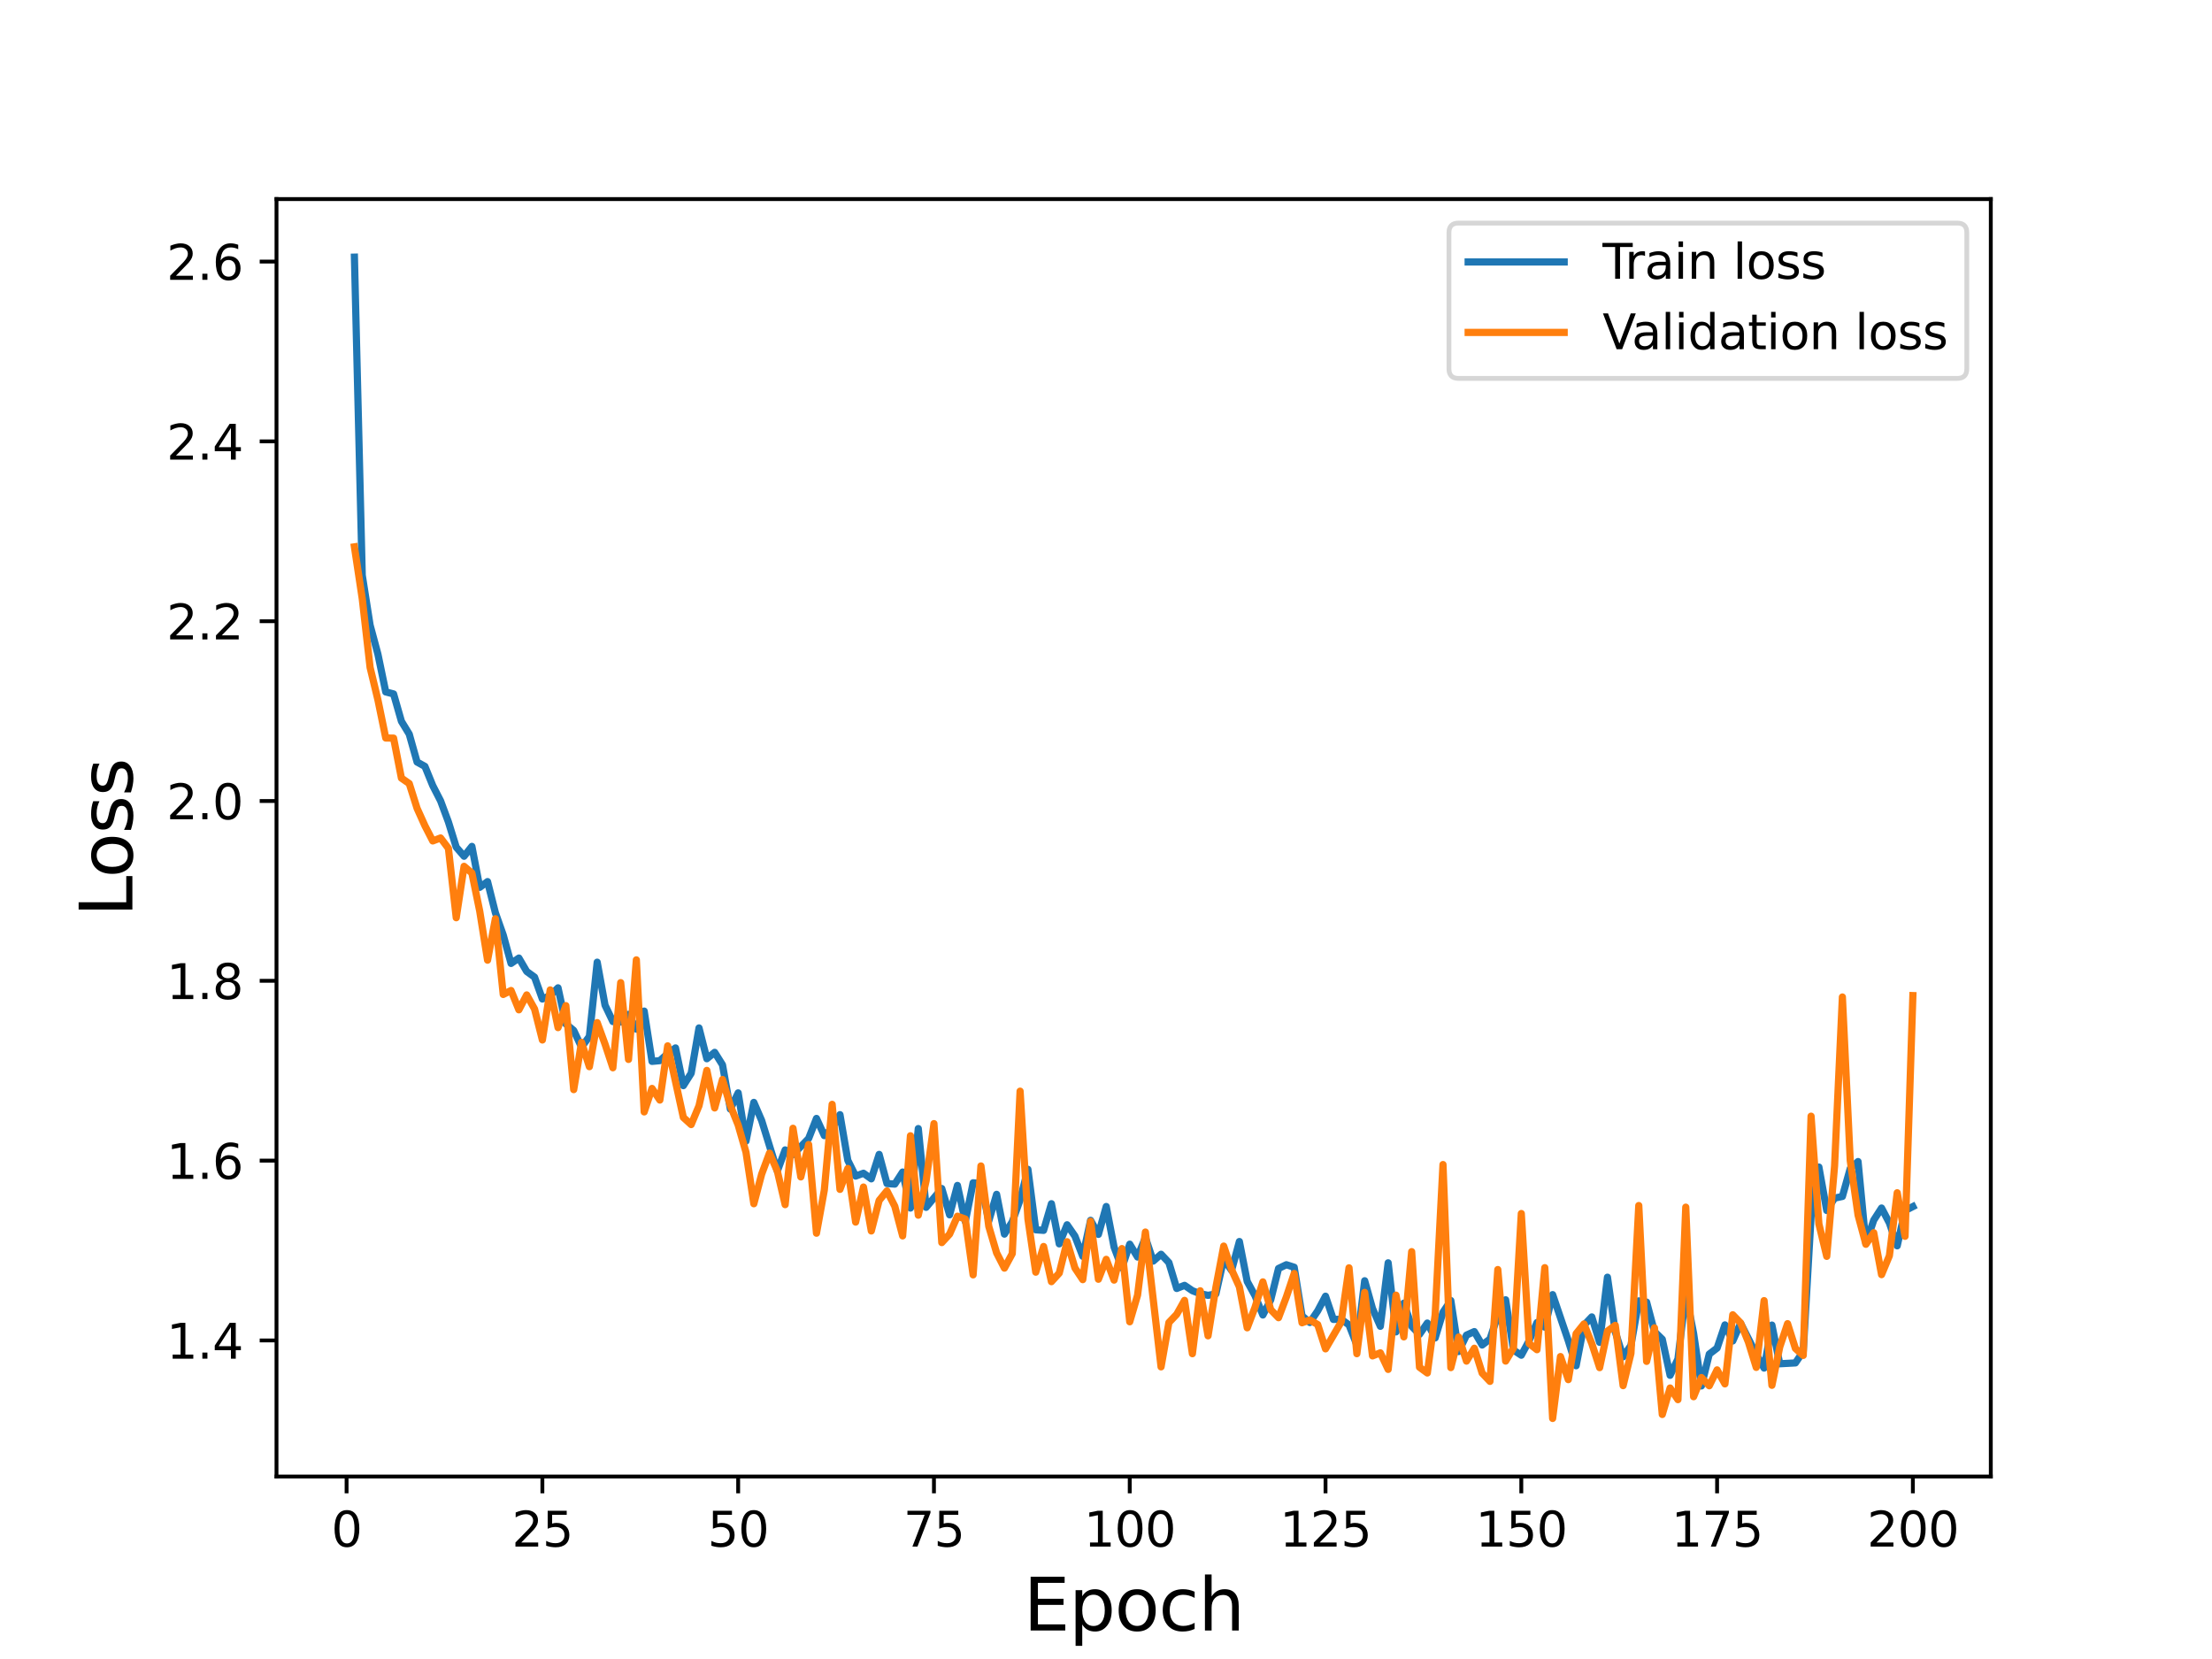 <?xml version="1.0" encoding="utf-8" standalone="no"?>
<!DOCTYPE svg PUBLIC "-//W3C//DTD SVG 1.1//EN"
  "http://www.w3.org/Graphics/SVG/1.1/DTD/svg11.dtd">
<svg height="345.6pt" version="1.1" viewBox="0 0 460.8 345.6" width="460.8pt" xmlns="http://www.w3.org/2000/svg" xmlns:xlink="http://www.w3.org/1999/xlink">
 <defs>
  <style type="text/css">*{stroke-linecap:butt;stroke-linejoin:round;}</style>
 </defs>
 <g id="figure_1">
  <g id="patch_1">
   <path d="M 0 345.6 
L 460.8 345.6 
L 460.8 0 
L 0 0 
z
" style="fill:#ffffff;"/>
  </g>
  <g id="axes_1">
   <g id="patch_2">
    <path d="M 57.6 307.584 
L 414.72 307.584 
L 414.72 41.472 
L 57.6 41.472 
z
" style="fill:#ffffff;"/>
   </g>
   <g id="matplotlib.axis_1">
    <g id="xtick_1">
     <g id="line2d_1">
      <defs>
       <path d="M 0 0 
L 0 3.5 
" id="ma0ac31940e" style="stroke:#000000;stroke-width:0.8;"/>
      </defs>
      <g>
       <use style="stroke:#000000;stroke-width:0.8;" x="72.201" xlink:href="#ma0ac31940e" y="307.584"/>
      </g>
     </g>
     <g id="text_1">
      <!-- 0 -->
      <g transform="translate(69.02 322.182)scale(0.1 -0.1)">
       <defs>
        <path d="M 2034 4250 
Q 1547 4250 1301 3770 
Q 1056 3291 1056 2328 
Q 1056 1369 1301 889 
Q 1547 409 2034 409 
Q 2525 409 2770 889 
Q 3016 1369 3016 2328 
Q 3016 3291 2770 3770 
Q 2525 4250 2034 4250 
z
M 2034 4750 
Q 2819 4750 3233 4129 
Q 3647 3509 3647 2328 
Q 3647 1150 3233 529 
Q 2819 -91 2034 -91 
Q 1250 -91 836 529 
Q 422 1150 422 2328 
Q 422 3509 836 4129 
Q 1250 4750 2034 4750 
z
" id="DejaVuSans-30" transform="scale(0.016)"/>
       </defs>
       <use xlink:href="#DejaVuSans-30"/>
      </g>
     </g>
    </g>
    <g id="xtick_2">
     <g id="line2d_2">
      <g>
       <use style="stroke:#000000;stroke-width:0.8;" x="112.987" xlink:href="#ma0ac31940e" y="307.584"/>
      </g>
     </g>
     <g id="text_2">
      <!-- 25 -->
      <g transform="translate(106.625 322.182)scale(0.1 -0.1)">
       <defs>
        <path d="M 1228 531 
L 3431 531 
L 3431 0 
L 469 0 
L 469 531 
Q 828 903 1448 1529 
Q 2069 2156 2228 2338 
Q 2531 2678 2651 2914 
Q 2772 3150 2772 3378 
Q 2772 3750 2511 3984 
Q 2250 4219 1831 4219 
Q 1534 4219 1204 4116 
Q 875 4013 500 3803 
L 500 4441 
Q 881 4594 1212 4672 
Q 1544 4750 1819 4750 
Q 2544 4750 2975 4387 
Q 3406 4025 3406 3419 
Q 3406 3131 3298 2873 
Q 3191 2616 2906 2266 
Q 2828 2175 2409 1742 
Q 1991 1309 1228 531 
z
" id="DejaVuSans-32" transform="scale(0.016)"/>
        <path d="M 691 4666 
L 3169 4666 
L 3169 4134 
L 1269 4134 
L 1269 2991 
Q 1406 3038 1543 3061 
Q 1681 3084 1819 3084 
Q 2600 3084 3056 2656 
Q 3513 2228 3513 1497 
Q 3513 744 3044 326 
Q 2575 -91 1722 -91 
Q 1428 -91 1123 -41 
Q 819 9 494 109 
L 494 744 
Q 775 591 1075 516 
Q 1375 441 1709 441 
Q 2250 441 2565 725 
Q 2881 1009 2881 1497 
Q 2881 1984 2565 2268 
Q 2250 2553 1709 2553 
Q 1456 2553 1204 2497 
Q 953 2441 691 2322 
L 691 4666 
z
" id="DejaVuSans-35" transform="scale(0.016)"/>
       </defs>
       <use xlink:href="#DejaVuSans-32"/>
       <use x="63.623" xlink:href="#DejaVuSans-35"/>
      </g>
     </g>
    </g>
    <g id="xtick_3">
     <g id="line2d_3">
      <g>
       <use style="stroke:#000000;stroke-width:0.8;" x="153.773" xlink:href="#ma0ac31940e" y="307.584"/>
      </g>
     </g>
     <g id="text_3">
      <!-- 50 -->
      <g transform="translate(147.41 322.182)scale(0.1 -0.1)">
       <use xlink:href="#DejaVuSans-35"/>
       <use x="63.623" xlink:href="#DejaVuSans-30"/>
      </g>
     </g>
    </g>
    <g id="xtick_4">
     <g id="line2d_4">
      <g>
       <use style="stroke:#000000;stroke-width:0.8;" x="194.559" xlink:href="#ma0ac31940e" y="307.584"/>
      </g>
     </g>
     <g id="text_4">
      <!-- 75 -->
      <g transform="translate(188.196 322.182)scale(0.1 -0.1)">
       <defs>
        <path d="M 525 4666 
L 3525 4666 
L 3525 4397 
L 1831 0 
L 1172 0 
L 2766 4134 
L 525 4134 
L 525 4666 
z
" id="DejaVuSans-37" transform="scale(0.016)"/>
       </defs>
       <use xlink:href="#DejaVuSans-37"/>
       <use x="63.623" xlink:href="#DejaVuSans-35"/>
      </g>
     </g>
    </g>
    <g id="xtick_5">
     <g id="line2d_5">
      <g>
       <use style="stroke:#000000;stroke-width:0.8;" x="235.344" xlink:href="#ma0ac31940e" y="307.584"/>
      </g>
     </g>
     <g id="text_5">
      <!-- 100 -->
      <g transform="translate(225.801 322.182)scale(0.1 -0.1)">
       <defs>
        <path d="M 794 531 
L 1825 531 
L 1825 4091 
L 703 3866 
L 703 4441 
L 1819 4666 
L 2450 4666 
L 2450 531 
L 3481 531 
L 3481 0 
L 794 0 
L 794 531 
z
" id="DejaVuSans-31" transform="scale(0.016)"/>
       </defs>
       <use xlink:href="#DejaVuSans-31"/>
       <use x="63.623" xlink:href="#DejaVuSans-30"/>
       <use x="127.246" xlink:href="#DejaVuSans-30"/>
      </g>
     </g>
    </g>
    <g id="xtick_6">
     <g id="line2d_6">
      <g>
       <use style="stroke:#000000;stroke-width:0.8;" x="276.13" xlink:href="#ma0ac31940e" y="307.584"/>
      </g>
     </g>
     <g id="text_6">
      <!-- 125 -->
      <g transform="translate(266.586 322.182)scale(0.1 -0.1)">
       <use xlink:href="#DejaVuSans-31"/>
       <use x="63.623" xlink:href="#DejaVuSans-32"/>
       <use x="127.246" xlink:href="#DejaVuSans-35"/>
      </g>
     </g>
    </g>
    <g id="xtick_7">
     <g id="line2d_7">
      <g>
       <use style="stroke:#000000;stroke-width:0.8;" x="316.916" xlink:href="#ma0ac31940e" y="307.584"/>
      </g>
     </g>
     <g id="text_7">
      <!-- 150 -->
      <g transform="translate(307.372 322.182)scale(0.1 -0.1)">
       <use xlink:href="#DejaVuSans-31"/>
       <use x="63.623" xlink:href="#DejaVuSans-35"/>
       <use x="127.246" xlink:href="#DejaVuSans-30"/>
      </g>
     </g>
    </g>
    <g id="xtick_8">
     <g id="line2d_8">
      <g>
       <use style="stroke:#000000;stroke-width:0.8;" x="357.702" xlink:href="#ma0ac31940e" y="307.584"/>
      </g>
     </g>
     <g id="text_8">
      <!-- 175 -->
      <g transform="translate(348.158 322.182)scale(0.1 -0.1)">
       <use xlink:href="#DejaVuSans-31"/>
       <use x="63.623" xlink:href="#DejaVuSans-37"/>
       <use x="127.246" xlink:href="#DejaVuSans-35"/>
      </g>
     </g>
    </g>
    <g id="xtick_9">
     <g id="line2d_9">
      <g>
       <use style="stroke:#000000;stroke-width:0.8;" x="398.487" xlink:href="#ma0ac31940e" y="307.584"/>
      </g>
     </g>
     <g id="text_9">
      <!-- 200 -->
      <g transform="translate(388.944 322.182)scale(0.1 -0.1)">
       <use xlink:href="#DejaVuSans-32"/>
       <use x="63.623" xlink:href="#DejaVuSans-30"/>
       <use x="127.246" xlink:href="#DejaVuSans-30"/>
      </g>
     </g>
    </g>
    <g id="text_10">
     <!-- Epoch -->
     <g transform="translate(213.194 339.66)scale(0.15 -0.15)">
      <defs>
       <path d="M 628 4666 
L 3578 4666 
L 3578 4134 
L 1259 4134 
L 1259 2753 
L 3481 2753 
L 3481 2222 
L 1259 2222 
L 1259 531 
L 3634 531 
L 3634 0 
L 628 0 
L 628 4666 
z
" id="DejaVuSans-45" transform="scale(0.016)"/>
       <path d="M 1159 525 
L 1159 -1331 
L 581 -1331 
L 581 3500 
L 1159 3500 
L 1159 2969 
Q 1341 3281 1617 3432 
Q 1894 3584 2278 3584 
Q 2916 3584 3314 3078 
Q 3713 2572 3713 1747 
Q 3713 922 3314 415 
Q 2916 -91 2278 -91 
Q 1894 -91 1617 61 
Q 1341 213 1159 525 
z
M 3116 1747 
Q 3116 2381 2855 2742 
Q 2594 3103 2138 3103 
Q 1681 3103 1420 2742 
Q 1159 2381 1159 1747 
Q 1159 1113 1420 752 
Q 1681 391 2138 391 
Q 2594 391 2855 752 
Q 3116 1113 3116 1747 
z
" id="DejaVuSans-70" transform="scale(0.016)"/>
       <path d="M 1959 3097 
Q 1497 3097 1228 2736 
Q 959 2375 959 1747 
Q 959 1119 1226 758 
Q 1494 397 1959 397 
Q 2419 397 2687 759 
Q 2956 1122 2956 1747 
Q 2956 2369 2687 2733 
Q 2419 3097 1959 3097 
z
M 1959 3584 
Q 2709 3584 3137 3096 
Q 3566 2609 3566 1747 
Q 3566 888 3137 398 
Q 2709 -91 1959 -91 
Q 1206 -91 779 398 
Q 353 888 353 1747 
Q 353 2609 779 3096 
Q 1206 3584 1959 3584 
z
" id="DejaVuSans-6f" transform="scale(0.016)"/>
       <path d="M 3122 3366 
L 3122 2828 
Q 2878 2963 2633 3030 
Q 2388 3097 2138 3097 
Q 1578 3097 1268 2742 
Q 959 2388 959 1747 
Q 959 1106 1268 751 
Q 1578 397 2138 397 
Q 2388 397 2633 464 
Q 2878 531 3122 666 
L 3122 134 
Q 2881 22 2623 -34 
Q 2366 -91 2075 -91 
Q 1284 -91 818 406 
Q 353 903 353 1747 
Q 353 2603 823 3093 
Q 1294 3584 2113 3584 
Q 2378 3584 2631 3529 
Q 2884 3475 3122 3366 
z
" id="DejaVuSans-63" transform="scale(0.016)"/>
       <path d="M 3513 2113 
L 3513 0 
L 2938 0 
L 2938 2094 
Q 2938 2591 2744 2837 
Q 2550 3084 2163 3084 
Q 1697 3084 1428 2787 
Q 1159 2491 1159 1978 
L 1159 0 
L 581 0 
L 581 4863 
L 1159 4863 
L 1159 2956 
Q 1366 3272 1645 3428 
Q 1925 3584 2291 3584 
Q 2894 3584 3203 3211 
Q 3513 2838 3513 2113 
z
" id="DejaVuSans-68" transform="scale(0.016)"/>
      </defs>
      <use xlink:href="#DejaVuSans-45"/>
      <use x="63.184" xlink:href="#DejaVuSans-70"/>
      <use x="126.66" xlink:href="#DejaVuSans-6f"/>
      <use x="187.842" xlink:href="#DejaVuSans-63"/>
      <use x="242.822" xlink:href="#DejaVuSans-68"/>
     </g>
    </g>
   </g>
   <g id="matplotlib.axis_2">
    <g id="ytick_1">
     <g id="line2d_10">
      <defs>
       <path d="M 0 0 
L -3.5 0 
" id="m8aaae54429" style="stroke:#000000;stroke-width:0.8;"/>
      </defs>
      <g>
       <use style="stroke:#000000;stroke-width:0.8;" x="57.6" xlink:href="#m8aaae54429" y="279.237"/>
      </g>
     </g>
     <g id="text_11">
      <!-- 1.4 -->
      <g transform="translate(34.697 283.036)scale(0.1 -0.1)">
       <defs>
        <path d="M 684 794 
L 1344 794 
L 1344 0 
L 684 0 
L 684 794 
z
" id="DejaVuSans-2e" transform="scale(0.016)"/>
        <path d="M 2419 4116 
L 825 1625 
L 2419 1625 
L 2419 4116 
z
M 2253 4666 
L 3047 4666 
L 3047 1625 
L 3713 1625 
L 3713 1100 
L 3047 1100 
L 3047 0 
L 2419 0 
L 2419 1100 
L 313 1100 
L 313 1709 
L 2253 4666 
z
" id="DejaVuSans-34" transform="scale(0.016)"/>
       </defs>
       <use xlink:href="#DejaVuSans-31"/>
       <use x="63.623" xlink:href="#DejaVuSans-2e"/>
       <use x="95.41" xlink:href="#DejaVuSans-34"/>
      </g>
     </g>
    </g>
    <g id="ytick_2">
     <g id="line2d_11">
      <g>
       <use style="stroke:#000000;stroke-width:0.8;" x="57.6" xlink:href="#m8aaae54429" y="241.779"/>
      </g>
     </g>
     <g id="text_12">
      <!-- 1.6 -->
      <g transform="translate(34.697 245.579)scale(0.1 -0.1)">
       <defs>
        <path d="M 2113 2584 
Q 1688 2584 1439 2293 
Q 1191 2003 1191 1497 
Q 1191 994 1439 701 
Q 1688 409 2113 409 
Q 2538 409 2786 701 
Q 3034 994 3034 1497 
Q 3034 2003 2786 2293 
Q 2538 2584 2113 2584 
z
M 3366 4563 
L 3366 3988 
Q 3128 4100 2886 4159 
Q 2644 4219 2406 4219 
Q 1781 4219 1451 3797 
Q 1122 3375 1075 2522 
Q 1259 2794 1537 2939 
Q 1816 3084 2150 3084 
Q 2853 3084 3261 2657 
Q 3669 2231 3669 1497 
Q 3669 778 3244 343 
Q 2819 -91 2113 -91 
Q 1303 -91 875 529 
Q 447 1150 447 2328 
Q 447 3434 972 4092 
Q 1497 4750 2381 4750 
Q 2619 4750 2861 4703 
Q 3103 4656 3366 4563 
z
" id="DejaVuSans-36" transform="scale(0.016)"/>
       </defs>
       <use xlink:href="#DejaVuSans-31"/>
       <use x="63.623" xlink:href="#DejaVuSans-2e"/>
       <use x="95.41" xlink:href="#DejaVuSans-36"/>
      </g>
     </g>
    </g>
    <g id="ytick_3">
     <g id="line2d_12">
      <g>
       <use style="stroke:#000000;stroke-width:0.8;" x="57.6" xlink:href="#m8aaae54429" y="204.322"/>
      </g>
     </g>
     <g id="text_13">
      <!-- 1.8 -->
      <g transform="translate(34.697 208.121)scale(0.1 -0.1)">
       <defs>
        <path d="M 2034 2216 
Q 1584 2216 1326 1975 
Q 1069 1734 1069 1313 
Q 1069 891 1326 650 
Q 1584 409 2034 409 
Q 2484 409 2743 651 
Q 3003 894 3003 1313 
Q 3003 1734 2745 1975 
Q 2488 2216 2034 2216 
z
M 1403 2484 
Q 997 2584 770 2862 
Q 544 3141 544 3541 
Q 544 4100 942 4425 
Q 1341 4750 2034 4750 
Q 2731 4750 3128 4425 
Q 3525 4100 3525 3541 
Q 3525 3141 3298 2862 
Q 3072 2584 2669 2484 
Q 3125 2378 3379 2068 
Q 3634 1759 3634 1313 
Q 3634 634 3220 271 
Q 2806 -91 2034 -91 
Q 1263 -91 848 271 
Q 434 634 434 1313 
Q 434 1759 690 2068 
Q 947 2378 1403 2484 
z
M 1172 3481 
Q 1172 3119 1398 2916 
Q 1625 2713 2034 2713 
Q 2441 2713 2670 2916 
Q 2900 3119 2900 3481 
Q 2900 3844 2670 4047 
Q 2441 4250 2034 4250 
Q 1625 4250 1398 4047 
Q 1172 3844 1172 3481 
z
" id="DejaVuSans-38" transform="scale(0.016)"/>
       </defs>
       <use xlink:href="#DejaVuSans-31"/>
       <use x="63.623" xlink:href="#DejaVuSans-2e"/>
       <use x="95.41" xlink:href="#DejaVuSans-38"/>
      </g>
     </g>
    </g>
    <g id="ytick_4">
     <g id="line2d_13">
      <g>
       <use style="stroke:#000000;stroke-width:0.8;" x="57.6" xlink:href="#m8aaae54429" y="166.865"/>
      </g>
     </g>
     <g id="text_14">
      <!-- 2.0 -->
      <g transform="translate(34.697 170.664)scale(0.1 -0.1)">
       <use xlink:href="#DejaVuSans-32"/>
       <use x="63.623" xlink:href="#DejaVuSans-2e"/>
       <use x="95.41" xlink:href="#DejaVuSans-30"/>
      </g>
     </g>
    </g>
    <g id="ytick_5">
     <g id="line2d_14">
      <g>
       <use style="stroke:#000000;stroke-width:0.8;" x="57.6" xlink:href="#m8aaae54429" y="129.408"/>
      </g>
     </g>
     <g id="text_15">
      <!-- 2.2 -->
      <g transform="translate(34.697 133.207)scale(0.1 -0.1)">
       <use xlink:href="#DejaVuSans-32"/>
       <use x="63.623" xlink:href="#DejaVuSans-2e"/>
       <use x="95.41" xlink:href="#DejaVuSans-32"/>
      </g>
     </g>
    </g>
    <g id="ytick_6">
     <g id="line2d_15">
      <g>
       <use style="stroke:#000000;stroke-width:0.8;" x="57.6" xlink:href="#m8aaae54429" y="91.95"/>
      </g>
     </g>
     <g id="text_16">
      <!-- 2.4 -->
      <g transform="translate(34.697 95.749)scale(0.1 -0.1)">
       <use xlink:href="#DejaVuSans-32"/>
       <use x="63.623" xlink:href="#DejaVuSans-2e"/>
       <use x="95.41" xlink:href="#DejaVuSans-34"/>
      </g>
     </g>
    </g>
    <g id="ytick_7">
     <g id="line2d_16">
      <g>
       <use style="stroke:#000000;stroke-width:0.8;" x="57.6" xlink:href="#m8aaae54429" y="54.493"/>
      </g>
     </g>
     <g id="text_17">
      <!-- 2.6 -->
      <g transform="translate(34.697 58.292)scale(0.1 -0.1)">
       <use xlink:href="#DejaVuSans-32"/>
       <use x="63.623" xlink:href="#DejaVuSans-2e"/>
       <use x="95.41" xlink:href="#DejaVuSans-36"/>
      </g>
     </g>
    </g>
    <g id="text_18">
     <!-- Loss -->
     <g transform="translate(27.577 190.979)rotate(-90)scale(0.15 -0.15)">
      <defs>
       <path d="M 628 4666 
L 1259 4666 
L 1259 531 
L 3531 531 
L 3531 0 
L 628 0 
L 628 4666 
z
" id="DejaVuSans-4c" transform="scale(0.016)"/>
       <path d="M 2834 3397 
L 2834 2853 
Q 2591 2978 2328 3040 
Q 2066 3103 1784 3103 
Q 1356 3103 1142 2972 
Q 928 2841 928 2578 
Q 928 2378 1081 2264 
Q 1234 2150 1697 2047 
L 1894 2003 
Q 2506 1872 2764 1633 
Q 3022 1394 3022 966 
Q 3022 478 2636 193 
Q 2250 -91 1575 -91 
Q 1294 -91 989 -36 
Q 684 19 347 128 
L 347 722 
Q 666 556 975 473 
Q 1284 391 1588 391 
Q 1994 391 2212 530 
Q 2431 669 2431 922 
Q 2431 1156 2273 1281 
Q 2116 1406 1581 1522 
L 1381 1569 
Q 847 1681 609 1914 
Q 372 2147 372 2553 
Q 372 3047 722 3315 
Q 1072 3584 1716 3584 
Q 2034 3584 2315 3537 
Q 2597 3491 2834 3397 
z
" id="DejaVuSans-73" transform="scale(0.016)"/>
      </defs>
      <use xlink:href="#DejaVuSans-4c"/>
      <use x="53.963" xlink:href="#DejaVuSans-6f"/>
      <use x="115.145" xlink:href="#DejaVuSans-73"/>
      <use x="167.244" xlink:href="#DejaVuSans-73"/>
     </g>
    </g>
   </g>
   <g id="line2d_17">
    <path clip-path="url(#pe3c0cde636)" d="M 73.833 53.568 
L 75.464 119.845 
L 77.096 130.223 
L 78.727 136.284 
L 80.358 144.146 
L 81.99 144.557 
L 83.621 150.257 
L 85.253 152.936 
L 86.884 158.748 
L 88.516 159.648 
L 90.147 163.649 
L 91.778 166.83 
L 93.41 171.224 
L 95.041 176.483 
L 96.673 178.371 
L 98.304 176.321 
L 99.936 184.852 
L 101.567 183.654 
L 103.198 190.147 
L 104.83 194.778 
L 106.461 200.701 
L 108.093 199.579 
L 109.724 202.374 
L 111.356 203.555 
L 112.987 208.111 
L 114.618 207.389 
L 116.25 205.78 
L 117.881 213.308 
L 119.513 214.656 
L 121.144 218.136 
L 122.776 215.908 
L 124.407 200.442 
L 126.038 209.393 
L 127.67 212.806 
L 129.301 212.907 
L 130.933 211.308 
L 132.564 214.389 
L 134.196 210.63 
L 135.827 221.106 
L 137.458 220.953 
L 139.09 219.496 
L 140.721 218.299 
L 142.353 226.159 
L 143.984 223.584 
L 145.616 214.138 
L 147.247 220.553 
L 148.879 219.222 
L 150.51 221.829 
L 152.141 231.047 
L 153.773 227.665 
L 155.404 237.717 
L 157.036 229.648 
L 158.667 233.427 
L 161.93 243.966 
L 163.561 239.546 
L 165.193 240.547 
L 168.456 237.168 
L 170.087 232.99 
L 171.719 236.568 
L 173.35 235.055 
L 174.981 232.206 
L 176.613 241.718 
L 178.244 244.999 
L 179.876 244.407 
L 181.507 245.575 
L 183.139 240.482 
L 184.77 246.554 
L 186.401 246.669 
L 188.033 244.155 
L 189.664 251.66 
L 191.296 235.103 
L 192.927 251.512 
L 196.19 247.591 
L 197.821 253.072 
L 199.453 246.945 
L 201.084 254.475 
L 202.716 246.398 
L 204.347 246.528 
L 205.979 254.358 
L 207.61 248.801 
L 209.241 257.088 
L 210.873 254.529 
L 212.504 249.957 
L 214.136 243.594 
L 215.767 256.188 
L 217.399 256.306 
L 219.03 250.753 
L 220.661 259.119 
L 222.293 255.142 
L 223.924 257.5 
L 225.556 261.714 
L 227.187 254.215 
L 228.819 257.144 
L 230.45 251.339 
L 232.081 259.795 
L 233.713 264.128 
L 235.344 259.182 
L 236.976 261.863 
L 238.607 257.808 
L 240.239 262.709 
L 241.87 261.285 
L 243.501 263.018 
L 245.133 268.411 
L 246.764 267.761 
L 248.396 268.876 
L 250.027 269.503 
L 251.659 269.842 
L 253.29 269.548 
L 254.921 262.27 
L 256.553 264.648 
L 258.184 258.629 
L 259.816 266.948 
L 261.447 269.927 
L 263.079 273.936 
L 264.71 270.797 
L 266.341 264.244 
L 267.973 263.466 
L 269.604 263.988 
L 271.236 274.123 
L 272.867 275.5 
L 274.499 273.087 
L 276.13 270.022 
L 277.761 274.857 
L 279.393 274.824 
L 281.024 276.004 
L 282.656 280.187 
L 284.287 266.805 
L 285.919 272.591 
L 287.55 276.292 
L 289.181 263.067 
L 290.813 277.457 
L 292.444 271.471 
L 294.076 276.276 
L 295.707 277.972 
L 297.339 275.615 
L 298.97 278.716 
L 300.601 273.364 
L 302.233 270.924 
L 303.864 281.55 
L 305.496 278.13 
L 307.127 277.395 
L 308.759 280.192 
L 310.39 278.949 
L 312.021 274.015 
L 313.653 270.773 
L 315.284 281.24 
L 316.916 282.317 
L 318.547 279.292 
L 320.179 275.516 
L 321.81 276.467 
L 323.441 269.696 
L 326.704 279.299 
L 328.336 284.51 
L 329.967 276.066 
L 331.599 274.336 
L 333.23 279.636 
L 334.862 266.062 
L 336.493 277.449 
L 338.124 282.654 
L 339.756 280.273 
L 341.387 270.997 
L 343.019 271.253 
L 344.65 277.396 
L 346.282 278.993 
L 347.913 286.504 
L 349.544 283.106 
L 351.176 269.403 
L 352.807 277.781 
L 354.439 288.716 
L 356.07 282.079 
L 357.702 280.83 
L 359.333 276.001 
L 360.964 279.347 
L 362.596 275.66 
L 365.859 282.107 
L 367.49 284.994 
L 369.122 276.039 
L 370.753 284.098 
L 374.016 283.921 
L 375.647 281.528 
L 377.279 253.379 
L 378.91 243.12 
L 380.542 252.166 
L 382.173 249.589 
L 383.804 249.245 
L 385.436 243.433 
L 387.067 241.975 
L 388.699 259.066 
L 390.33 254.186 
L 391.962 251.653 
L 393.593 254.766 
L 395.224 259.529 
L 396.856 252.185 
L 398.487 251.354 
L 398.487 251.354 
" style="fill:none;stroke:#1f77b4;stroke-linecap:square;stroke-width:1.5;"/>
   </g>
   <g id="line2d_18">
    <path clip-path="url(#pe3c0cde636)" d="M 73.833 113.92 
L 75.464 124.732 
L 77.096 139.041 
L 78.727 145.806 
L 80.358 153.742 
L 81.99 153.763 
L 83.621 162.093 
L 85.253 163.23 
L 86.884 168.389 
L 88.516 172.012 
L 90.147 175.185 
L 91.778 174.563 
L 93.41 176.727 
L 95.041 191.178 
L 96.673 180.47 
L 98.304 181.872 
L 99.936 189.817 
L 101.567 200.023 
L 103.198 191.393 
L 104.83 207.165 
L 106.461 206.339 
L 108.093 210.365 
L 109.724 207.262 
L 111.356 210.187 
L 112.987 216.647 
L 114.618 206.215 
L 116.25 214.072 
L 117.881 209.492 
L 119.513 226.99 
L 121.144 217.143 
L 122.776 222.209 
L 124.407 213.028 
L 126.038 217.503 
L 127.67 222.436 
L 129.301 204.701 
L 130.933 220.698 
L 132.564 199.956 
L 134.196 231.632 
L 135.827 226.74 
L 137.458 229.164 
L 139.09 217.87 
L 142.353 232.788 
L 143.984 234.269 
L 145.616 230.353 
L 147.247 222.981 
L 148.879 230.805 
L 150.51 224.883 
L 152.141 230.31 
L 153.773 234.366 
L 155.404 240.042 
L 157.036 250.762 
L 158.667 244.601 
L 160.299 240.211 
L 161.93 243.96 
L 163.561 250.95 
L 165.193 235.039 
L 166.824 245.174 
L 168.456 238.426 
L 170.087 256.901 
L 171.719 247.928 
L 173.35 230.054 
L 174.981 247.772 
L 176.613 243.417 
L 178.244 254.585 
L 179.876 247.283 
L 181.507 256.432 
L 183.139 250.08 
L 184.77 248.089 
L 186.401 251.288 
L 188.033 257.459 
L 189.664 236.596 
L 191.296 253.147 
L 192.927 245.982 
L 194.559 234.07 
L 196.19 258.855 
L 197.821 257.089 
L 199.453 253.357 
L 201.084 253.949 
L 202.716 265.577 
L 204.347 242.889 
L 205.979 255.474 
L 207.61 260.995 
L 209.241 264.175 
L 210.873 261.156 
L 212.504 227.308 
L 214.136 253.928 
L 215.767 265.016 
L 217.399 259.667 
L 219.03 266.994 
L 220.661 265.211 
L 222.293 258.671 
L 223.924 264.136 
L 225.556 266.574 
L 227.187 254.422 
L 228.819 266.493 
L 230.45 262.345 
L 232.081 266.67 
L 233.713 260.102 
L 235.344 275.353 
L 236.976 269.795 
L 238.607 256.657 
L 241.87 284.743 
L 243.501 275.508 
L 245.133 273.797 
L 246.764 270.891 
L 248.396 282.001 
L 250.027 268.891 
L 251.659 278.277 
L 253.29 268.176 
L 254.921 259.584 
L 256.553 264.47 
L 258.184 268.072 
L 259.816 276.609 
L 261.447 272.325 
L 263.079 267.04 
L 264.71 272.822 
L 266.341 274.5 
L 267.973 270.178 
L 269.604 265.294 
L 271.236 275.556 
L 272.867 274.974 
L 274.499 275.927 
L 276.13 280.993 
L 279.393 275.393 
L 281.024 264.111 
L 282.656 282.002 
L 284.287 269.228 
L 285.919 282.458 
L 287.55 281.818 
L 289.181 285.274 
L 290.813 269.807 
L 292.444 278.496 
L 294.076 260.741 
L 295.707 284.822 
L 297.339 286.017 
L 298.97 273.906 
L 300.601 242.595 
L 302.233 284.9 
L 303.864 278.524 
L 305.496 283.543 
L 307.127 280.863 
L 308.759 286.046 
L 310.39 287.767 
L 312.021 264.47 
L 313.653 283.539 
L 315.284 280.82 
L 316.916 252.801 
L 318.547 279.889 
L 320.179 281.17 
L 321.81 264.075 
L 323.441 295.488 
L 325.073 282.594 
L 326.704 287.402 
L 328.336 277.831 
L 329.967 275.803 
L 331.599 279.882 
L 333.23 284.906 
L 334.862 277.3 
L 336.493 276.093 
L 338.124 288.655 
L 339.756 281.941 
L 341.387 251.133 
L 343.019 283.598 
L 344.65 276.61 
L 346.282 294.663 
L 347.913 289.147 
L 349.544 291.573 
L 351.176 251.476 
L 352.807 290.962 
L 354.439 286.965 
L 356.07 288.682 
L 357.702 285.371 
L 359.333 288.29 
L 360.964 273.892 
L 362.596 275.58 
L 364.227 279.594 
L 365.859 284.856 
L 367.49 270.943 
L 369.122 288.587 
L 370.753 280.607 
L 372.384 275.742 
L 374.016 280.906 
L 375.647 282.361 
L 377.279 232.521 
L 378.91 254.973 
L 380.542 261.72 
L 382.173 242.911 
L 383.804 207.692 
L 385.436 241.745 
L 387.067 253.132 
L 388.699 259.209 
L 390.33 256.794 
L 391.962 265.53 
L 393.593 261.596 
L 395.224 248.473 
L 396.856 257.546 
L 398.487 207.398 
L 398.487 207.398 
" style="fill:none;stroke:#ff7f0e;stroke-linecap:square;stroke-width:1.5;"/>
   </g>
   <g id="patch_3">
    <path d="M 57.6 307.584 
L 57.6 41.472 
" style="fill:none;stroke:#000000;stroke-linecap:square;stroke-linejoin:miter;stroke-width:0.8;"/>
   </g>
   <g id="patch_4">
    <path d="M 414.72 307.584 
L 414.72 41.472 
" style="fill:none;stroke:#000000;stroke-linecap:square;stroke-linejoin:miter;stroke-width:0.8;"/>
   </g>
   <g id="patch_5">
    <path d="M 57.6 307.584 
L 414.72 307.584 
" style="fill:none;stroke:#000000;stroke-linecap:square;stroke-linejoin:miter;stroke-width:0.8;"/>
   </g>
   <g id="patch_6">
    <path d="M 57.6 41.472 
L 414.72 41.472 
" style="fill:none;stroke:#000000;stroke-linecap:square;stroke-linejoin:miter;stroke-width:0.8;"/>
   </g>
   <g id="legend_1">
    <g id="patch_7">
     <path d="M 303.845 78.828 
L 407.72 78.828 
Q 409.72 78.828 409.72 76.828 
L 409.72 48.472 
Q 409.72 46.472 407.72 46.472 
L 303.845 46.472 
Q 301.845 46.472 301.845 48.472 
L 301.845 76.828 
Q 301.845 78.828 303.845 78.828 
z
" style="fill:#ffffff;opacity:0.8;stroke:#cccccc;stroke-linejoin:miter;"/>
    </g>
    <g id="line2d_19">
     <path d="M 305.845 54.57 
L 325.845 54.57 
" style="fill:none;stroke:#1f77b4;stroke-linecap:square;stroke-width:1.5;"/>
    </g>
    <g id="line2d_20"/>
    <g id="text_19">
     <!-- Train loss -->
     <g transform="translate(333.845 58.07)scale(0.1 -0.1)">
      <defs>
       <path d="M -19 4666 
L 3928 4666 
L 3928 4134 
L 2272 4134 
L 2272 0 
L 1638 0 
L 1638 4134 
L -19 4134 
L -19 4666 
z
" id="DejaVuSans-54" transform="scale(0.016)"/>
       <path d="M 2631 2963 
Q 2534 3019 2420 3045 
Q 2306 3072 2169 3072 
Q 1681 3072 1420 2755 
Q 1159 2438 1159 1844 
L 1159 0 
L 581 0 
L 581 3500 
L 1159 3500 
L 1159 2956 
Q 1341 3275 1631 3429 
Q 1922 3584 2338 3584 
Q 2397 3584 2469 3576 
Q 2541 3569 2628 3553 
L 2631 2963 
z
" id="DejaVuSans-72" transform="scale(0.016)"/>
       <path d="M 2194 1759 
Q 1497 1759 1228 1600 
Q 959 1441 959 1056 
Q 959 750 1161 570 
Q 1363 391 1709 391 
Q 2188 391 2477 730 
Q 2766 1069 2766 1631 
L 2766 1759 
L 2194 1759 
z
M 3341 1997 
L 3341 0 
L 2766 0 
L 2766 531 
Q 2569 213 2275 61 
Q 1981 -91 1556 -91 
Q 1019 -91 701 211 
Q 384 513 384 1019 
Q 384 1609 779 1909 
Q 1175 2209 1959 2209 
L 2766 2209 
L 2766 2266 
Q 2766 2663 2505 2880 
Q 2244 3097 1772 3097 
Q 1472 3097 1187 3025 
Q 903 2953 641 2809 
L 641 3341 
Q 956 3463 1253 3523 
Q 1550 3584 1831 3584 
Q 2591 3584 2966 3190 
Q 3341 2797 3341 1997 
z
" id="DejaVuSans-61" transform="scale(0.016)"/>
       <path d="M 603 3500 
L 1178 3500 
L 1178 0 
L 603 0 
L 603 3500 
z
M 603 4863 
L 1178 4863 
L 1178 4134 
L 603 4134 
L 603 4863 
z
" id="DejaVuSans-69" transform="scale(0.016)"/>
       <path d="M 3513 2113 
L 3513 0 
L 2938 0 
L 2938 2094 
Q 2938 2591 2744 2837 
Q 2550 3084 2163 3084 
Q 1697 3084 1428 2787 
Q 1159 2491 1159 1978 
L 1159 0 
L 581 0 
L 581 3500 
L 1159 3500 
L 1159 2956 
Q 1366 3272 1645 3428 
Q 1925 3584 2291 3584 
Q 2894 3584 3203 3211 
Q 3513 2838 3513 2113 
z
" id="DejaVuSans-6e" transform="scale(0.016)"/>
       <path id="DejaVuSans-20" transform="scale(0.016)"/>
       <path d="M 603 4863 
L 1178 4863 
L 1178 0 
L 603 0 
L 603 4863 
z
" id="DejaVuSans-6c" transform="scale(0.016)"/>
      </defs>
      <use xlink:href="#DejaVuSans-54"/>
      <use x="46.334" xlink:href="#DejaVuSans-72"/>
      <use x="87.447" xlink:href="#DejaVuSans-61"/>
      <use x="148.727" xlink:href="#DejaVuSans-69"/>
      <use x="176.51" xlink:href="#DejaVuSans-6e"/>
      <use x="239.889" xlink:href="#DejaVuSans-20"/>
      <use x="271.676" xlink:href="#DejaVuSans-6c"/>
      <use x="299.459" xlink:href="#DejaVuSans-6f"/>
      <use x="360.641" xlink:href="#DejaVuSans-73"/>
      <use x="412.74" xlink:href="#DejaVuSans-73"/>
     </g>
    </g>
    <g id="line2d_21">
     <path d="M 305.845 69.249 
L 325.845 69.249 
" style="fill:none;stroke:#ff7f0e;stroke-linecap:square;stroke-width:1.5;"/>
    </g>
    <g id="line2d_22"/>
    <g id="text_20">
     <!-- Validation loss -->
     <g transform="translate(333.845 72.749)scale(0.1 -0.1)">
      <defs>
       <path d="M 1831 0 
L 50 4666 
L 709 4666 
L 2188 738 
L 3669 4666 
L 4325 4666 
L 2547 0 
L 1831 0 
z
" id="DejaVuSans-56" transform="scale(0.016)"/>
       <path d="M 2906 2969 
L 2906 4863 
L 3481 4863 
L 3481 0 
L 2906 0 
L 2906 525 
Q 2725 213 2448 61 
Q 2172 -91 1784 -91 
Q 1150 -91 751 415 
Q 353 922 353 1747 
Q 353 2572 751 3078 
Q 1150 3584 1784 3584 
Q 2172 3584 2448 3432 
Q 2725 3281 2906 2969 
z
M 947 1747 
Q 947 1113 1208 752 
Q 1469 391 1925 391 
Q 2381 391 2643 752 
Q 2906 1113 2906 1747 
Q 2906 2381 2643 2742 
Q 2381 3103 1925 3103 
Q 1469 3103 1208 2742 
Q 947 2381 947 1747 
z
" id="DejaVuSans-64" transform="scale(0.016)"/>
       <path d="M 1172 4494 
L 1172 3500 
L 2356 3500 
L 2356 3053 
L 1172 3053 
L 1172 1153 
Q 1172 725 1289 603 
Q 1406 481 1766 481 
L 2356 481 
L 2356 0 
L 1766 0 
Q 1100 0 847 248 
Q 594 497 594 1153 
L 594 3053 
L 172 3053 
L 172 3500 
L 594 3500 
L 594 4494 
L 1172 4494 
z
" id="DejaVuSans-74" transform="scale(0.016)"/>
      </defs>
      <use xlink:href="#DejaVuSans-56"/>
      <use x="60.658" xlink:href="#DejaVuSans-61"/>
      <use x="121.938" xlink:href="#DejaVuSans-6c"/>
      <use x="149.721" xlink:href="#DejaVuSans-69"/>
      <use x="177.504" xlink:href="#DejaVuSans-64"/>
      <use x="240.98" xlink:href="#DejaVuSans-61"/>
      <use x="302.26" xlink:href="#DejaVuSans-74"/>
      <use x="341.469" xlink:href="#DejaVuSans-69"/>
      <use x="369.252" xlink:href="#DejaVuSans-6f"/>
      <use x="430.434" xlink:href="#DejaVuSans-6e"/>
      <use x="493.812" xlink:href="#DejaVuSans-20"/>
      <use x="525.6" xlink:href="#DejaVuSans-6c"/>
      <use x="553.383" xlink:href="#DejaVuSans-6f"/>
      <use x="614.564" xlink:href="#DejaVuSans-73"/>
      <use x="666.664" xlink:href="#DejaVuSans-73"/>
     </g>
    </g>
   </g>
  </g>
 </g>
 <defs>
  <clipPath id="pe3c0cde636">
   <rect height="266.112" width="357.12" x="57.6" y="41.472"/>
  </clipPath>
 </defs>
</svg>
